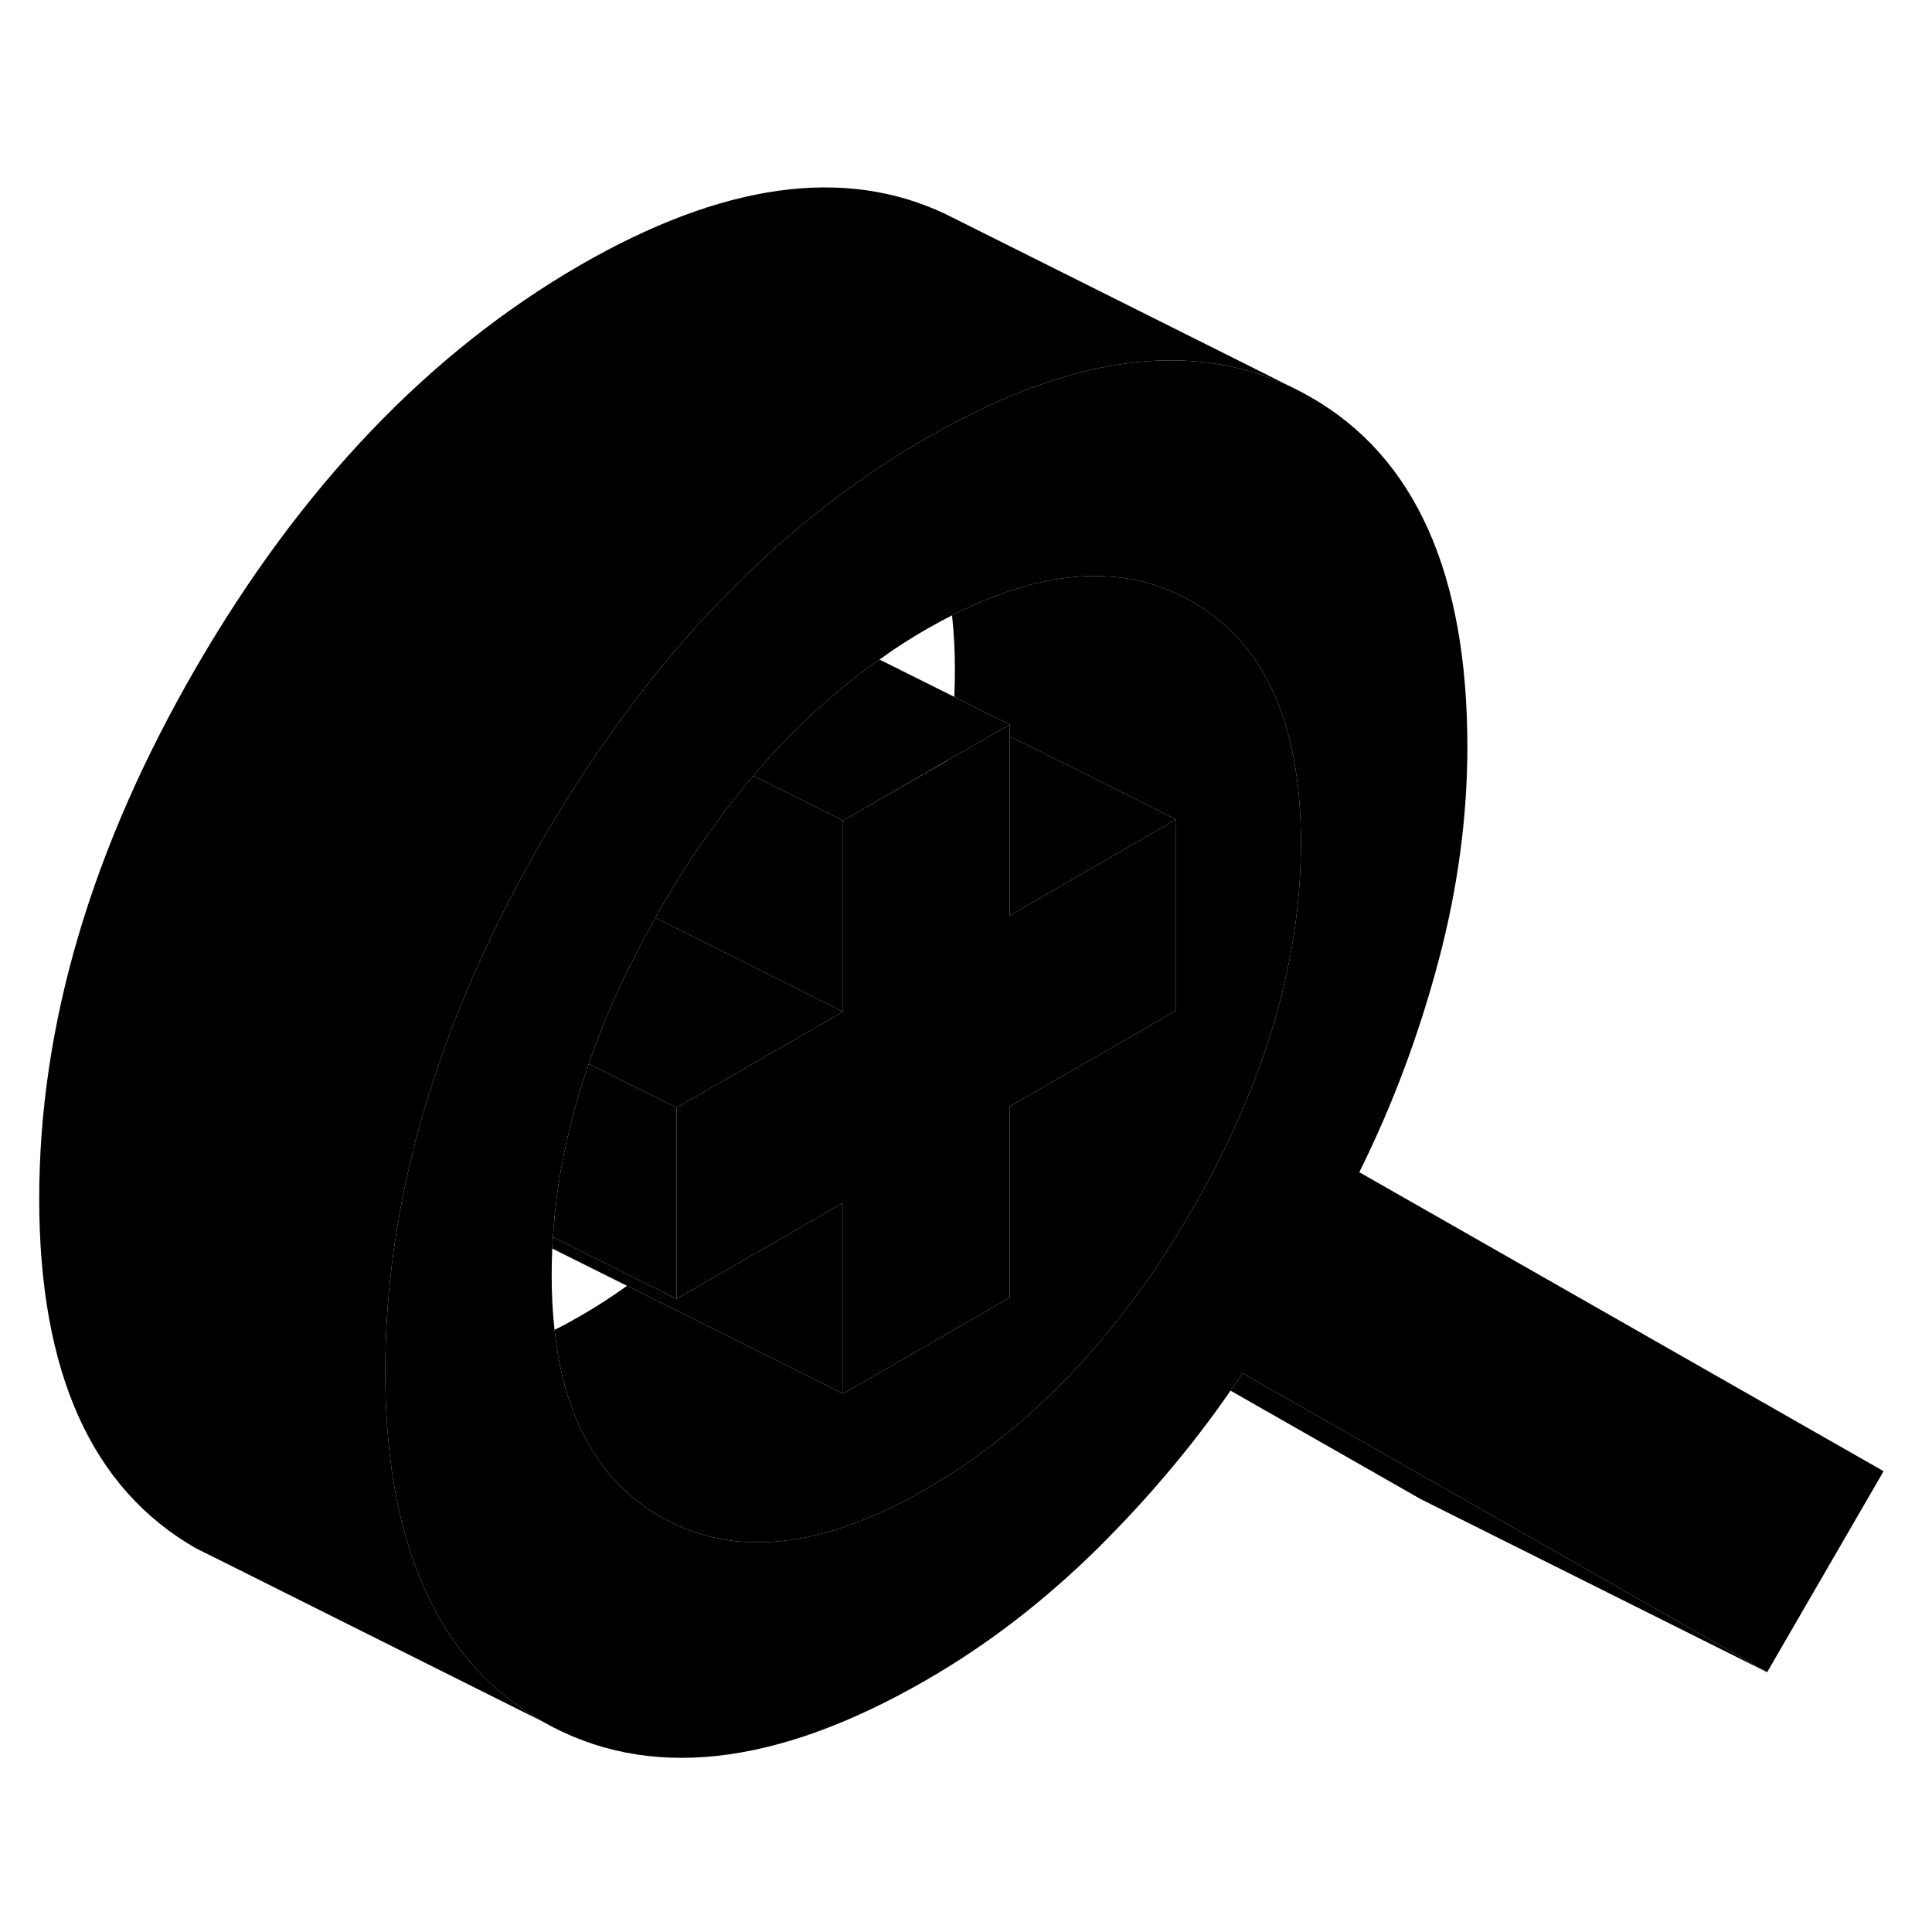 <svg width="24" height="24" viewBox="0 0 101 87" class="pr-icon-iso-duotone-secondary" xmlns="http://www.w3.org/2000/svg" stroke-width="1px" stroke-linecap="round" stroke-linejoin="round">
    <path d="M71.06 54.28C72.8 50.78 74.17 47.11 75.19 43.28C76.21 39.45 76.71 35.7 76.71 32.04C76.71 22.97 73.97 16.87 68.5 13.75C68.22 13.59 67.94 13.44 67.65 13.3C64.46 11.74 60.87 11.43 56.88 12.37C54.23 13 51.41 14.18 48.42 15.91C47.75 16.3 47.08 16.7 46.43 17.13C43.58 18.97 40.89 21.15 38.38 23.68C37.1 24.94 35.87 26.29 34.69 27.74C34.02 28.54 33.37 29.38 32.74 30.24C31.19 32.31 29.73 34.54 28.35 36.92C28.18 37.21 28.02 37.49 27.86 37.78C26.44 40.31 25.21 42.82 24.19 45.32C23.73 46.41 23.33 47.49 22.96 48.57C22.34 50.37 21.82 52.14 21.41 53.92C20.58 57.48 20.16 61 20.14 64.49V64.7C20.14 68.86 20.72 72.4 21.88 75.31C23.23 78.74 25.39 81.3 28.35 82.99C33.83 86.12 40.52 85.39 48.42 80.83C51.62 78.99 54.63 76.67 57.46 73.87C60.01 71.33 62.32 68.61 64.33 65.7C64.55 65.4 64.76 65.1 64.96 64.79L74.84 70.42L92.38 80.42L98.47 69.91L71.06 54.28ZM64.58 51.86C63.92 53.32 63.16 54.8 62.3 56.28C61.04 58.45 59.69 60.44 58.25 62.23C55.34 65.87 52.06 68.74 48.42 70.84C42.98 73.98 38.36 74.47 34.55 72.3C33.71 71.82 32.96 71.24 32.31 70.56C30.47 68.66 29.36 65.98 28.99 62.52C28.89 61.63 28.84 60.68 28.84 59.68C28.84 59.21 28.85 58.74 28.87 58.27C28.87 58.06 28.89 57.87 28.91 57.67C28.96 56.77 29.06 55.87 29.19 54.97C29.51 52.87 30.04 50.75 30.78 48.62C31.64 46.1 32.8 43.56 34.26 40.98C34.35 40.81 34.45 40.63 34.55 40.46C36.03 37.89 37.64 35.6 39.38 33.56C40.65 32.06 41.98 30.71 43.39 29.5C44.07 28.91 44.76 28.35 45.47 27.83C45.64 27.71 45.81 27.59 45.98 27.48C46.77 26.9 47.59 26.38 48.42 25.9C48.88 25.64 49.33 25.39 49.77 25.17C53.03 23.51 55.98 22.86 58.62 23.2C59.92 23.37 61.15 23.78 62.3 24.44C66.1 26.61 68.01 30.82 68.01 37.06C68.01 41.9 66.86 46.83 64.58 51.86Z" class="pr-icon-iso-duotone-primary-stroke" stroke-linejoin="round"/>
    <path d="M68.01 37.06C68.01 41.9 66.86 46.83 64.58 51.86C63.92 53.32 63.16 54.8 62.3 56.28C61.04 58.45 59.69 60.44 58.25 62.23C55.34 65.87 52.06 68.74 48.42 70.84C42.98 73.98 38.36 74.47 34.55 72.3C33.71 71.82 32.96 71.24 32.31 70.56C30.47 68.66 29.36 65.98 28.99 62.52C29.43 62.31 29.88 62.06 30.33 61.8C31.17 61.32 31.98 60.79 32.78 60.22L40.23 63.94L44.07 65.86L52.78 60.84V50.85L57.76 47.98L61.48 45.83V35.84L57.23 33.71L52.78 31.49V30.88L49.89 29.43C49.91 28.96 49.92 28.49 49.92 28.02C49.92 27.02 49.87 26.07 49.77 25.17C53.03 23.51 55.98 22.86 58.62 23.2C59.92 23.37 61.15 23.78 62.3 24.44C66.1 26.61 68.01 30.82 68.01 37.06Z" class="pr-icon-iso-duotone-primary-stroke" stroke-linejoin="round"/>
    <path d="M44.07 55.88V65.86L40.23 63.94L32.78 60.22L28.87 58.27C28.87 58.06 28.89 57.87 28.91 57.67L33.29 59.86L35.37 60.9L44.07 55.88Z" class="pr-icon-iso-duotone-primary-stroke" stroke-linejoin="round"/>
    <path d="M52.78 30.88L52.22 31.21L49.56 32.73L44.07 35.9L43.39 35.56L39.38 33.56C40.65 32.06 41.98 30.71 43.39 29.5C44.07 28.91 44.76 28.35 45.47 27.83C45.64 27.71 45.81 27.59 45.98 27.48L49.89 29.43L52.78 30.88Z" class="pr-icon-iso-duotone-primary-stroke" stroke-linejoin="round"/>
    <path d="M35.37 50.91V60.9L33.29 59.86L28.91 57.67C28.96 56.77 29.06 55.87 29.19 54.97C29.51 52.87 30.04 50.75 30.78 48.62L34.69 50.57L35.37 50.91Z" class="pr-icon-iso-duotone-primary-stroke" stroke-linejoin="round"/>
    <path d="M61.48 35.84V45.83L57.76 47.98L52.78 50.85V60.84L44.07 65.86V55.88L35.37 60.9V50.91L44.07 45.89V35.9L49.56 32.74V32.73L52.22 31.21L52.78 30.88V40.86L55.51 39.29L61.48 35.84Z" class="pr-icon-iso-duotone-primary-stroke" stroke-linejoin="round"/>
    <path d="M67.65 13.3C64.46 11.74 60.87 11.43 56.88 12.37C54.23 13 51.41 14.18 48.42 15.91C47.75 16.3 47.08 16.7 46.43 17.13C43.58 18.97 40.89 21.15 38.38 23.68C37.1 24.94 35.87 26.29 34.69 27.74C34.02 28.54 33.37 29.38 32.74 30.24C31.19 32.31 29.73 34.54 28.35 36.92C28.18 37.21 28.02 37.49 27.86 37.78C26.44 40.31 25.21 42.82 24.19 45.32C23.73 46.41 23.33 47.49 22.96 48.57C22.34 50.37 21.82 52.14 21.41 53.92C20.58 57.48 20.16 61 20.14 64.49V64.7C20.14 68.86 20.72 72.4 21.88 75.31C23.23 78.74 25.39 81.3 28.35 82.99L11.55 74.59L10.26 73.95C4.78 70.83 2.05 64.73 2.05 55.66C2.05 46.59 4.78 37.33 10.26 27.88C15.74 18.43 22.43 11.43 30.33 6.86C37.77 2.57 44.12 1.68 49.41 4.18L49.73 4.34L67.65 13.3Z" class="pr-icon-iso-duotone-primary-stroke" stroke-linejoin="round"/>
    <path d="M68.01 13.48L67.65 13.3" class="pr-icon-iso-duotone-primary-stroke" stroke-linejoin="round"/>
    <path d="M92.38 80.42L74.29 71.38L64.33 65.7C64.55 65.4 64.76 65.1 64.96 64.79L74.84 70.42L92.38 80.42Z" class="pr-icon-iso-duotone-primary-stroke" stroke-linejoin="round"/>
    <path d="M44.07 35.9V45.89L35.26 41.48L34.26 40.98C34.35 40.81 34.45 40.63 34.55 40.46C36.03 37.89 37.64 35.6 39.38 33.56L43.39 35.56L44.07 35.9Z" class="pr-icon-iso-duotone-primary-stroke" stroke-linejoin="round"/>
    <path d="M44.07 45.89L35.37 50.91L34.69 50.57L30.78 48.62C31.64 46.1 32.8 43.56 34.26 40.98L35.26 41.48L44.07 45.89Z" class="pr-icon-iso-duotone-primary-stroke" stroke-linejoin="round"/>
    <path d="M61.48 35.84L55.51 39.29L52.78 40.86V31.49L57.23 33.71L61.48 35.84Z" class="pr-icon-iso-duotone-primary-stroke" stroke-linejoin="round"/>
</svg>